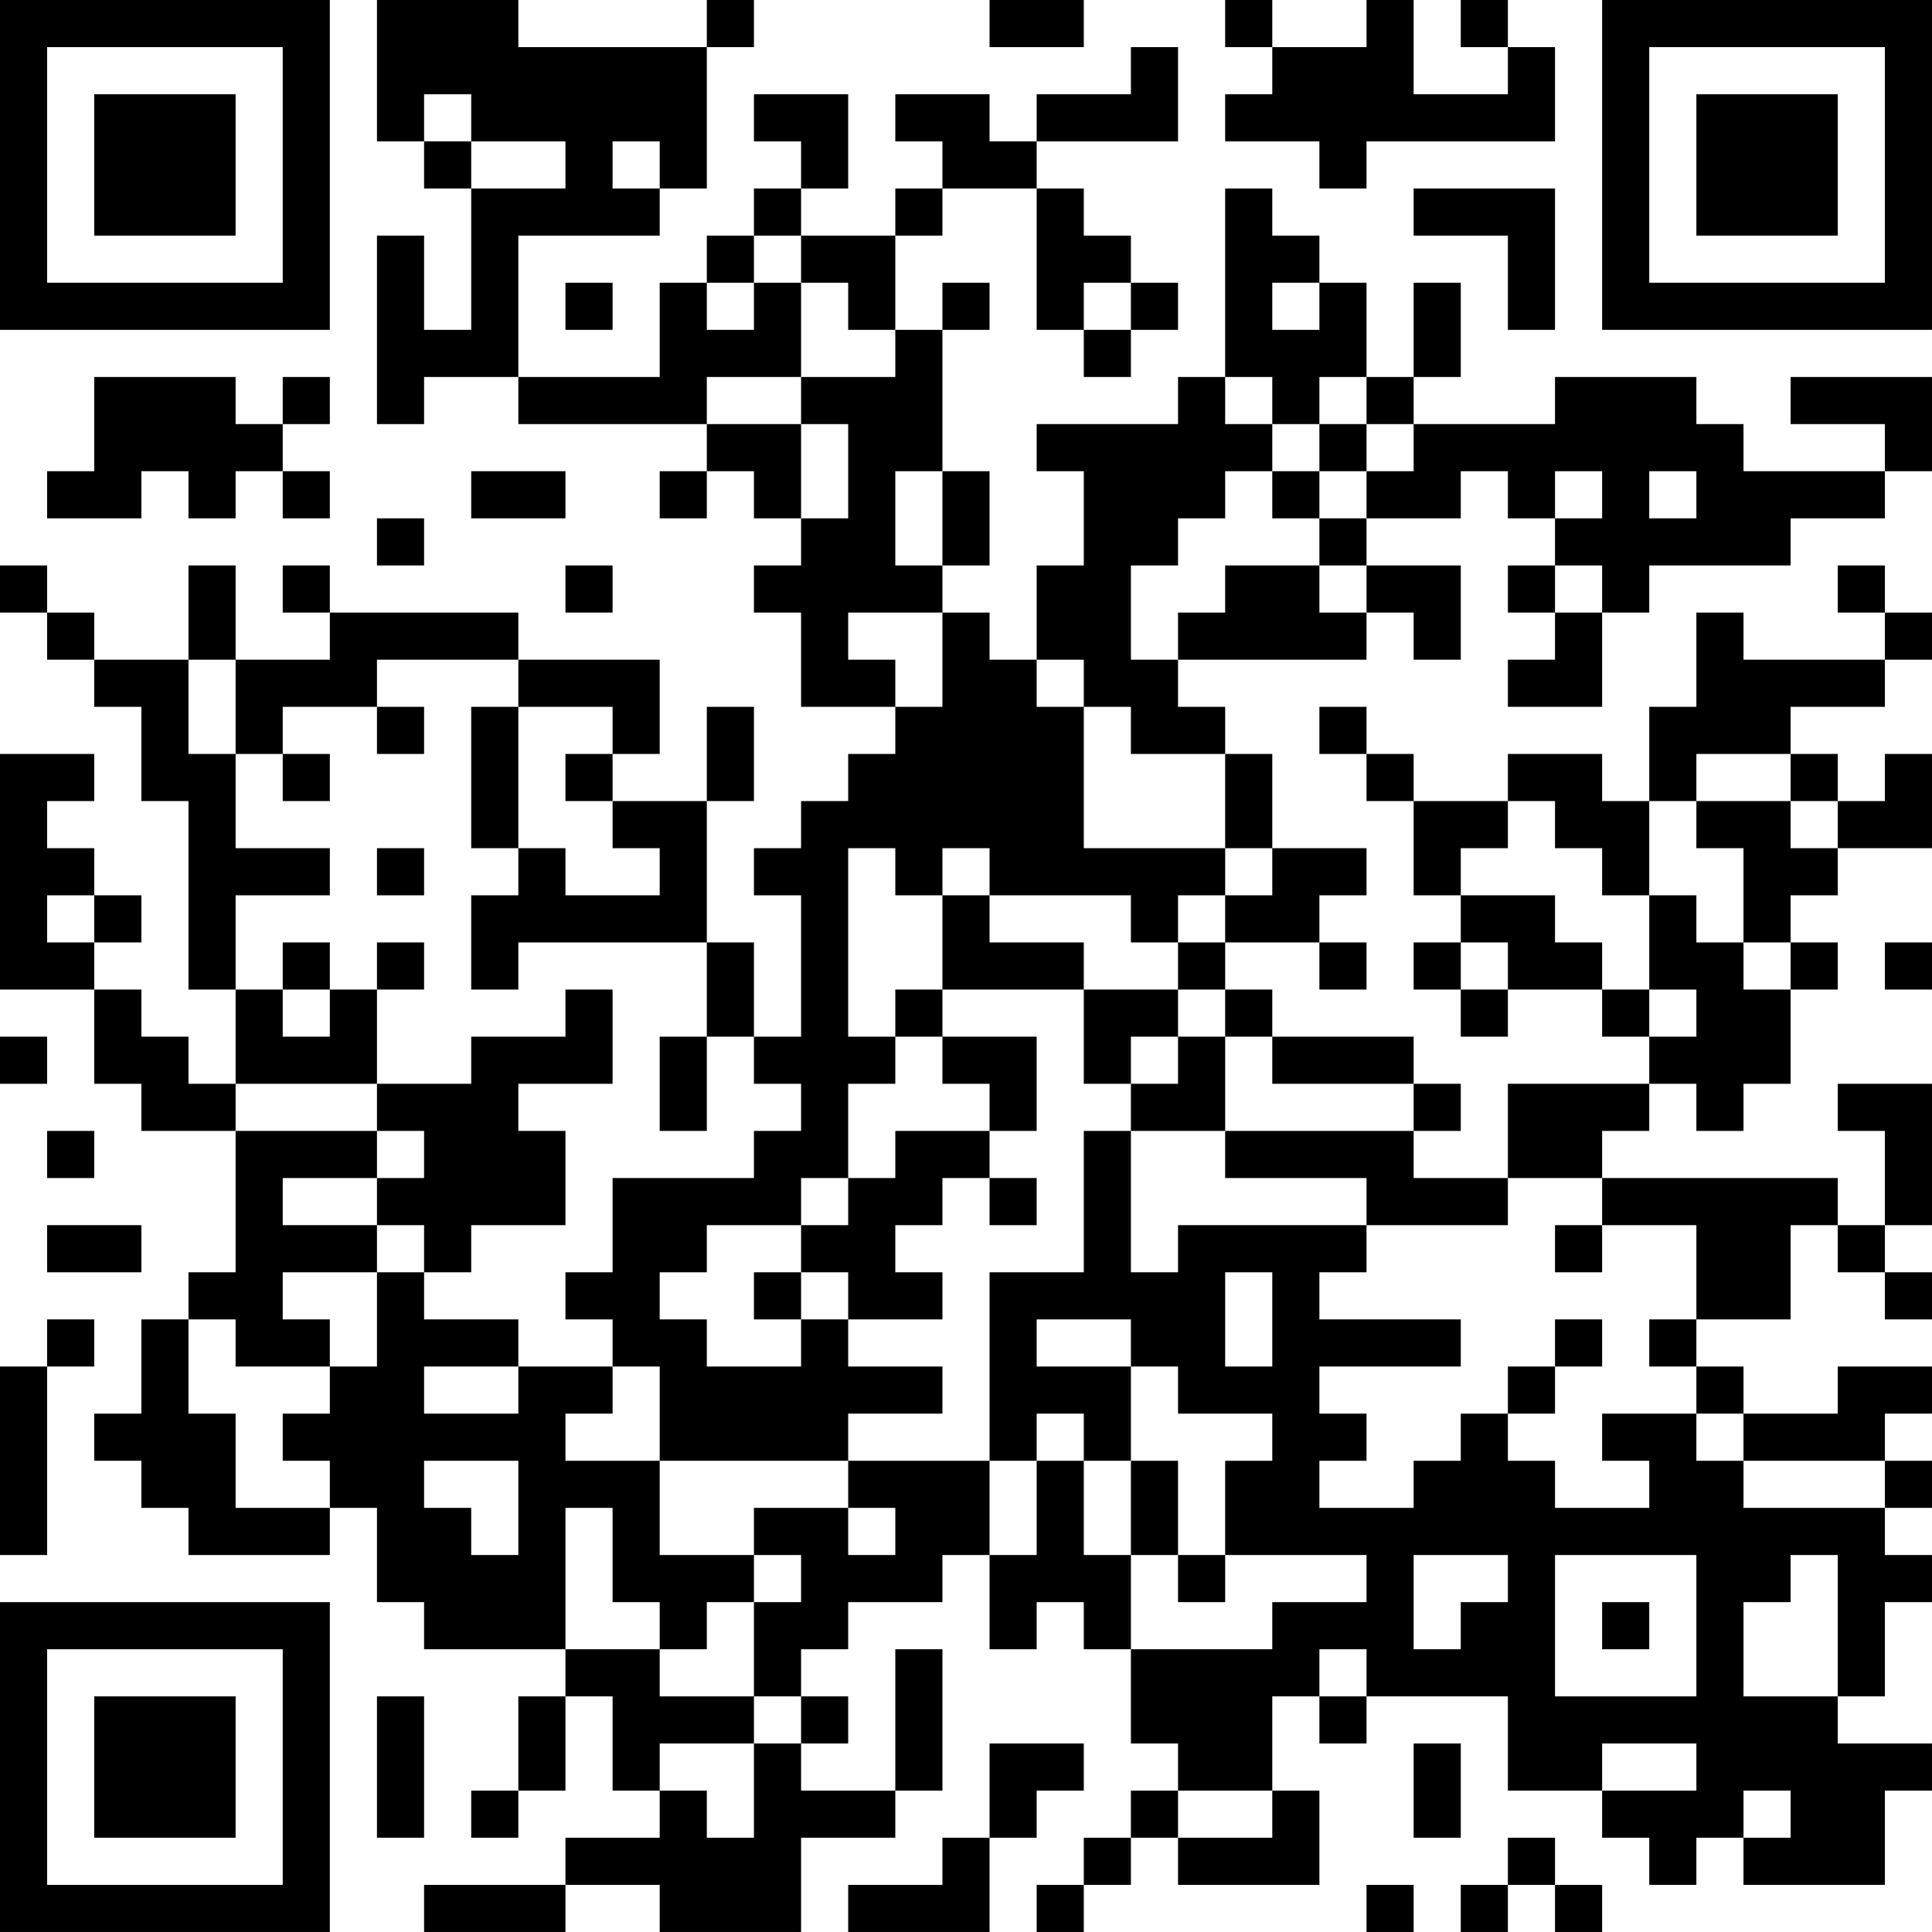 <?xml version="1.0" encoding="UTF-8"?>
<svg xmlns="http://www.w3.org/2000/svg" version="1.1" width="200" height="200" viewBox="0 0 200 200"><rect x="0" y="0" width="200" height="200" fill="#ffffff"/><g transform="scale(4.878)"><g transform="translate(0,0)"><path fill-rule="evenodd" d="M8 0L8 3L9 3L9 4L10 4L10 7L9 7L9 5L8 5L8 9L9 9L9 8L11 8L11 9L15 9L15 10L14 10L14 11L15 11L15 10L16 10L16 11L17 11L17 12L16 12L16 13L17 13L17 15L19 15L19 16L18 16L18 17L17 17L17 18L16 18L16 19L17 19L17 22L16 22L16 20L15 20L15 17L16 17L16 15L15 15L15 17L13 17L13 16L14 16L14 14L11 14L11 13L7 13L7 12L6 12L6 13L7 13L7 14L5 14L5 12L4 12L4 14L2 14L2 13L1 13L1 12L0 12L0 13L1 13L1 14L2 14L2 15L3 15L3 17L4 17L4 21L5 21L5 23L4 23L4 22L3 22L3 21L2 21L2 20L3 20L3 19L2 19L2 18L1 18L1 17L2 17L2 16L0 16L0 21L2 21L2 23L3 23L3 24L5 24L5 27L4 27L4 28L3 28L3 30L2 30L2 31L3 31L3 32L4 32L4 33L7 33L7 32L8 32L8 34L9 34L9 35L12 35L12 36L11 36L11 38L10 38L10 39L11 39L11 38L12 38L12 36L13 36L13 38L14 38L14 39L12 39L12 40L9 40L9 41L12 41L12 40L14 40L14 41L17 41L17 39L19 39L19 38L20 38L20 35L19 35L19 38L17 38L17 37L18 37L18 36L17 36L17 35L18 35L18 34L20 34L20 33L21 33L21 35L22 35L22 34L23 34L23 35L24 35L24 37L25 37L25 38L24 38L24 39L23 39L23 40L22 40L22 41L23 41L23 40L24 40L24 39L25 39L25 40L28 40L28 38L27 38L27 36L28 36L28 37L29 37L29 36L32 36L32 38L34 38L34 39L35 39L35 40L36 40L36 39L37 39L37 40L40 40L40 38L41 38L41 37L39 37L39 36L40 36L40 34L41 34L41 33L40 33L40 32L41 32L41 31L40 31L40 30L41 30L41 29L39 29L39 30L37 30L37 29L36 29L36 28L38 28L38 26L39 26L39 27L40 27L40 28L41 28L41 27L40 27L40 26L41 26L41 23L39 23L39 24L40 24L40 26L39 26L39 25L34 25L34 24L35 24L35 23L36 23L36 24L37 24L37 23L38 23L38 21L39 21L39 20L38 20L38 19L39 19L39 18L41 18L41 16L40 16L40 17L39 17L39 16L38 16L38 15L40 15L40 14L41 14L41 13L40 13L40 12L39 12L39 13L40 13L40 14L37 14L37 13L36 13L36 15L35 15L35 17L34 17L34 16L32 16L32 17L30 17L30 16L29 16L29 15L28 15L28 16L29 16L29 17L30 17L30 19L31 19L31 20L30 20L30 21L31 21L31 22L32 22L32 21L34 21L34 22L35 22L35 23L32 23L32 25L30 25L30 24L31 24L31 23L30 23L30 22L27 22L27 21L26 21L26 20L28 20L28 21L29 21L29 20L28 20L28 19L29 19L29 18L27 18L27 16L26 16L26 15L25 15L25 14L29 14L29 13L30 13L30 14L31 14L31 12L29 12L29 11L31 11L31 10L32 10L32 11L33 11L33 12L32 12L32 13L33 13L33 14L32 14L32 15L34 15L34 13L35 13L35 12L38 12L38 11L40 11L40 10L41 10L41 8L38 8L38 9L40 9L40 10L37 10L37 9L36 9L36 8L33 8L33 9L30 9L30 8L31 8L31 6L30 6L30 8L29 8L29 6L28 6L28 5L27 5L27 4L26 4L26 8L25 8L25 9L22 9L22 10L23 10L23 12L22 12L22 14L21 14L21 13L20 13L20 12L21 12L21 10L20 10L20 7L21 7L21 6L20 6L20 7L19 7L19 5L20 5L20 4L22 4L22 7L23 7L23 8L24 8L24 7L25 7L25 6L24 6L24 5L23 5L23 4L22 4L22 3L25 3L25 1L24 1L24 2L22 2L22 3L21 3L21 2L19 2L19 3L20 3L20 4L19 4L19 5L17 5L17 4L18 4L18 2L16 2L16 3L17 3L17 4L16 4L16 5L15 5L15 6L14 6L14 8L11 8L11 5L14 5L14 4L15 4L15 1L16 1L16 0L15 0L15 1L11 1L11 0ZM21 0L21 1L23 1L23 0ZM26 0L26 1L27 1L27 2L26 2L26 3L28 3L28 4L29 4L29 3L33 3L33 1L32 1L32 0L31 0L31 1L32 1L32 2L30 2L30 0L29 0L29 1L27 1L27 0ZM9 2L9 3L10 3L10 4L12 4L12 3L10 3L10 2ZM13 3L13 4L14 4L14 3ZM30 4L30 5L32 5L32 7L33 7L33 4ZM16 5L16 6L15 6L15 7L16 7L16 6L17 6L17 8L15 8L15 9L17 9L17 11L18 11L18 9L17 9L17 8L19 8L19 7L18 7L18 6L17 6L17 5ZM12 6L12 7L13 7L13 6ZM23 6L23 7L24 7L24 6ZM27 6L27 7L28 7L28 6ZM2 8L2 10L1 10L1 11L3 11L3 10L4 10L4 11L5 11L5 10L6 10L6 11L7 11L7 10L6 10L6 9L7 9L7 8L6 8L6 9L5 9L5 8ZM26 8L26 9L27 9L27 10L26 10L26 11L25 11L25 12L24 12L24 14L25 14L25 13L26 13L26 12L28 12L28 13L29 13L29 12L28 12L28 11L29 11L29 10L30 10L30 9L29 9L29 8L28 8L28 9L27 9L27 8ZM28 9L28 10L27 10L27 11L28 11L28 10L29 10L29 9ZM10 10L10 11L12 11L12 10ZM19 10L19 12L20 12L20 10ZM33 10L33 11L34 11L34 10ZM35 10L35 11L36 11L36 10ZM8 11L8 12L9 12L9 11ZM12 12L12 13L13 13L13 12ZM33 12L33 13L34 13L34 12ZM18 13L18 14L19 14L19 15L20 15L20 13ZM4 14L4 16L5 16L5 18L7 18L7 19L5 19L5 21L6 21L6 22L7 22L7 21L8 21L8 23L5 23L5 24L8 24L8 25L6 25L6 26L8 26L8 27L6 27L6 28L7 28L7 29L5 29L5 28L4 28L4 30L5 30L5 32L7 32L7 31L6 31L6 30L7 30L7 29L8 29L8 27L9 27L9 28L11 28L11 29L9 29L9 30L11 30L11 29L13 29L13 30L12 30L12 31L14 31L14 33L16 33L16 34L15 34L15 35L14 35L14 34L13 34L13 32L12 32L12 35L14 35L14 36L16 36L16 37L14 37L14 38L15 38L15 39L16 39L16 37L17 37L17 36L16 36L16 34L17 34L17 33L16 33L16 32L18 32L18 33L19 33L19 32L18 32L18 31L21 31L21 33L22 33L22 31L23 31L23 33L24 33L24 35L27 35L27 34L29 34L29 33L26 33L26 31L27 31L27 30L25 30L25 29L24 29L24 28L22 28L22 29L24 29L24 31L23 31L23 30L22 30L22 31L21 31L21 27L23 27L23 24L24 24L24 27L25 27L25 26L29 26L29 27L28 27L28 28L31 28L31 29L28 29L28 30L29 30L29 31L28 31L28 32L30 32L30 31L31 31L31 30L32 30L32 31L33 31L33 32L35 32L35 31L34 31L34 30L36 30L36 31L37 31L37 32L40 32L40 31L37 31L37 30L36 30L36 29L35 29L35 28L36 28L36 26L34 26L34 25L32 25L32 26L29 26L29 25L26 25L26 24L30 24L30 23L27 23L27 22L26 22L26 21L25 21L25 20L26 20L26 19L27 19L27 18L26 18L26 16L24 16L24 15L23 15L23 14L22 14L22 15L23 15L23 18L26 18L26 19L25 19L25 20L24 20L24 19L21 19L21 18L20 18L20 19L19 19L19 18L18 18L18 22L19 22L19 23L18 23L18 25L17 25L17 26L15 26L15 27L14 27L14 28L15 28L15 29L17 29L17 28L18 28L18 29L20 29L20 30L18 30L18 31L14 31L14 29L13 29L13 28L12 28L12 27L13 27L13 25L16 25L16 24L17 24L17 23L16 23L16 22L15 22L15 20L11 20L11 21L10 21L10 19L11 19L11 18L12 18L12 19L14 19L14 18L13 18L13 17L12 17L12 16L13 16L13 15L11 15L11 14L8 14L8 15L6 15L6 16L5 16L5 14ZM8 15L8 16L9 16L9 15ZM10 15L10 18L11 18L11 15ZM6 16L6 17L7 17L7 16ZM36 16L36 17L35 17L35 19L34 19L34 18L33 18L33 17L32 17L32 18L31 18L31 19L33 19L33 20L34 20L34 21L35 21L35 22L36 22L36 21L35 21L35 19L36 19L36 20L37 20L37 21L38 21L38 20L37 20L37 18L36 18L36 17L38 17L38 18L39 18L39 17L38 17L38 16ZM8 18L8 19L9 19L9 18ZM1 19L1 20L2 20L2 19ZM20 19L20 21L19 21L19 22L20 22L20 23L21 23L21 24L19 24L19 25L18 25L18 26L17 26L17 27L16 27L16 28L17 28L17 27L18 27L18 28L20 28L20 27L19 27L19 26L20 26L20 25L21 25L21 26L22 26L22 25L21 25L21 24L22 24L22 22L20 22L20 21L23 21L23 23L24 23L24 24L26 24L26 22L25 22L25 21L23 21L23 20L21 20L21 19ZM6 20L6 21L7 21L7 20ZM8 20L8 21L9 21L9 20ZM31 20L31 21L32 21L32 20ZM40 20L40 21L41 21L41 20ZM12 21L12 22L10 22L10 23L8 23L8 24L9 24L9 25L8 25L8 26L9 26L9 27L10 27L10 26L12 26L12 24L11 24L11 23L13 23L13 21ZM0 22L0 23L1 23L1 22ZM14 22L14 24L15 24L15 22ZM24 22L24 23L25 23L25 22ZM1 24L1 25L2 25L2 24ZM1 26L1 27L3 27L3 26ZM33 26L33 27L34 27L34 26ZM26 27L26 29L27 29L27 27ZM1 28L1 29L0 29L0 33L1 33L1 29L2 29L2 28ZM33 28L33 29L32 29L32 30L33 30L33 29L34 29L34 28ZM9 31L9 32L10 32L10 33L11 33L11 31ZM24 31L24 33L25 33L25 34L26 34L26 33L25 33L25 31ZM30 33L30 35L31 35L31 34L32 34L32 33ZM33 33L33 36L36 36L36 33ZM38 33L38 34L37 34L37 36L39 36L39 33ZM34 34L34 35L35 35L35 34ZM28 35L28 36L29 36L29 35ZM8 36L8 39L9 39L9 36ZM21 37L21 39L20 39L20 40L18 40L18 41L21 41L21 39L22 39L22 38L23 38L23 37ZM30 37L30 39L31 39L31 37ZM34 37L34 38L36 38L36 37ZM25 38L25 39L27 39L27 38ZM37 38L37 39L38 39L38 38ZM32 39L32 40L31 40L31 41L32 41L32 40L33 40L33 41L34 41L34 40L33 40L33 39ZM29 40L29 41L30 41L30 40ZM0 0L0 7L7 7L7 0ZM1 1L1 6L6 6L6 1ZM2 2L2 5L5 5L5 2ZM34 0L34 7L41 7L41 0ZM35 1L35 6L40 6L40 1ZM36 2L36 5L39 5L39 2ZM0 34L0 41L7 41L7 34ZM1 35L1 40L6 40L6 35ZM2 36L2 39L5 39L5 36Z" fill="#000000"/></g></g></svg>
